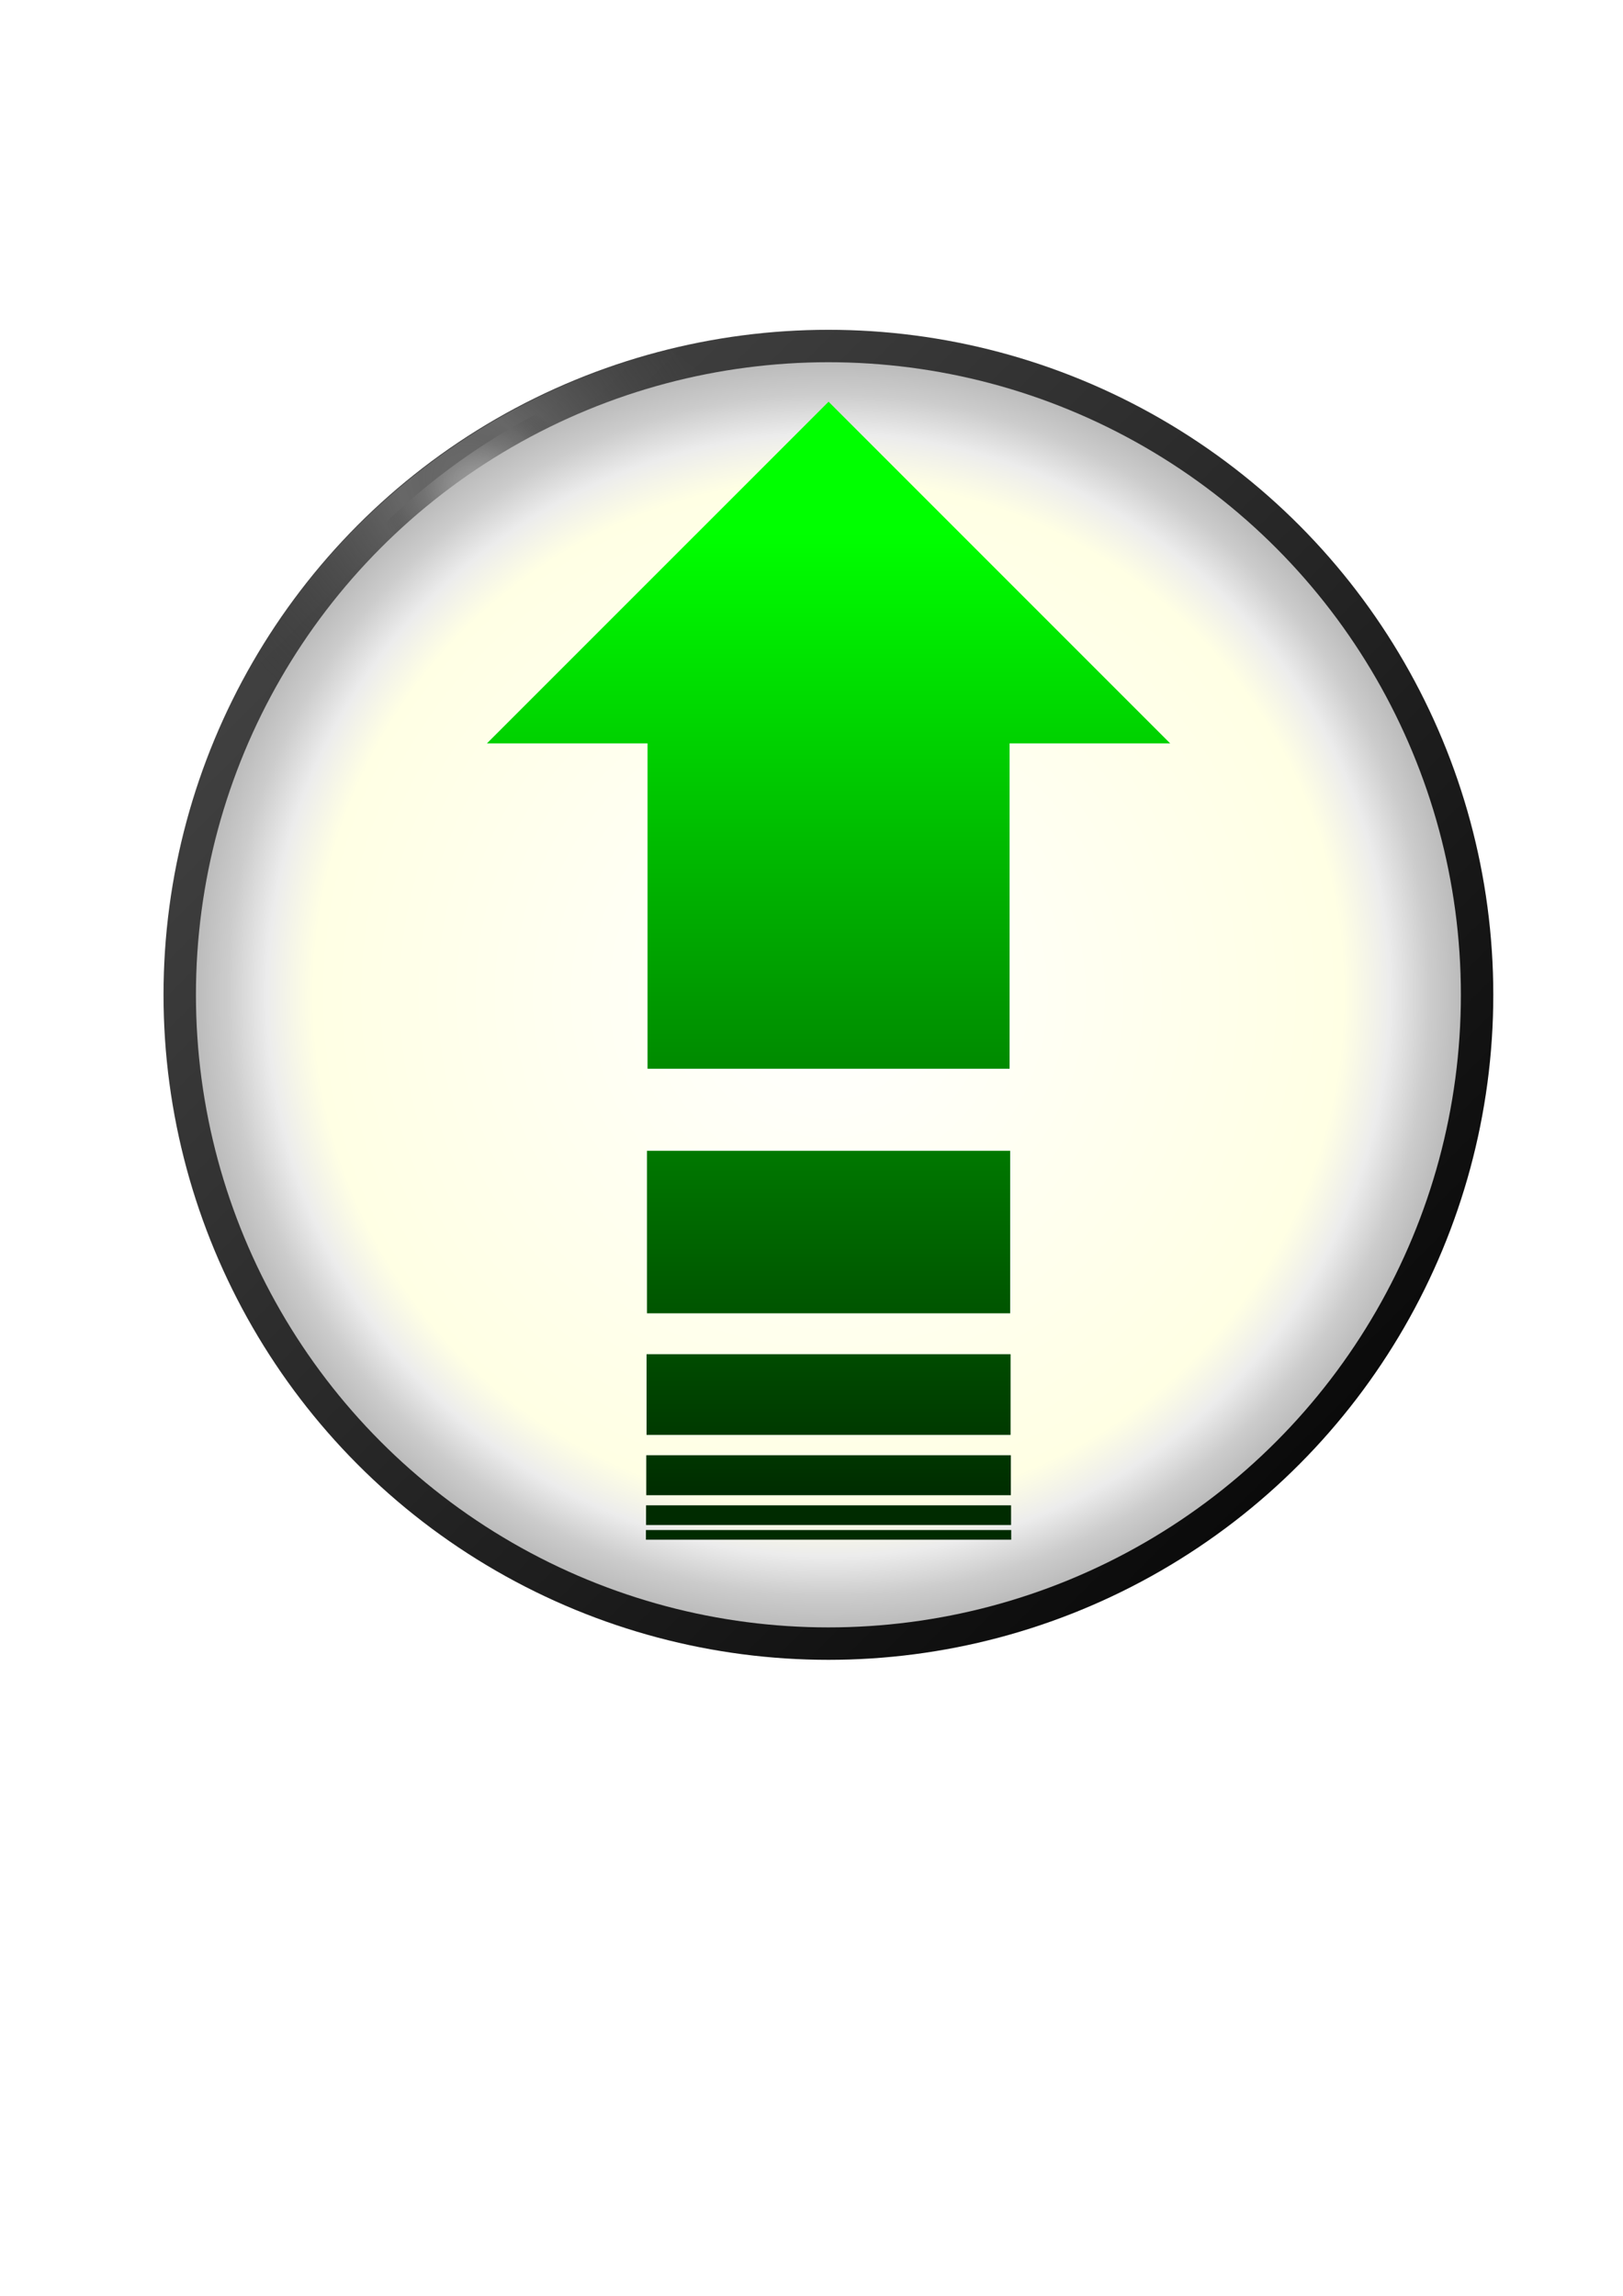 <?xml version="1.0" encoding="UTF-8" standalone="no"?>
<!-- Created with Inkscape (http://www.inkscape.org/) -->

<svg
   xmlns:osb="http://www.openswatchbook.org/uri/2009/osb"
   xmlns:dc="http://purl.org/dc/elements/1.1/"
   xmlns:cc="http://creativecommons.org/ns#"
   xmlns:rdf="http://www.w3.org/1999/02/22-rdf-syntax-ns#"
   xmlns:svg="http://www.w3.org/2000/svg"
   xmlns="http://www.w3.org/2000/svg"
   xmlns:xlink="http://www.w3.org/1999/xlink"
   xmlns:sodipodi="http://sodipodi.sourceforge.net/DTD/sodipodi-0.dtd"
   xmlns:inkscape="http://www.inkscape.org/namespaces/inkscape"
   width="210mm"
   height="297mm"
   viewBox="0 0 210 297"
   version="1.1"
   id="svg4533"
   inkscape:version="0.92.2 (5c3e80d, 2017-08-06)"
   sodipodi:docname="KickStart.svg">
  <defs
     id="defs4527">
    <linearGradient
       id="linearGradient5304"
       inkscape:collect="always">
      <stop
         id="stop5300"
         offset="0"
         style="stop-color:#00ff00;stop-opacity:1" />
      <stop
         id="stop5302"
         offset="1"
         style="stop-color:#002b00;stop-opacity:1" />
    </linearGradient>
    <linearGradient
       id="linearGradient5298"
       inkscape:collect="always">
      <stop
         id="stop5294"
         offset="0"
         style="stop-color:#00ff00;stop-opacity:1" />
      <stop
         id="stop5296"
         offset="1"
         style="stop-color:#002b00;stop-opacity:1" />
    </linearGradient>
    <linearGradient
       id="linearGradient5292"
       inkscape:collect="always">
      <stop
         id="stop5288"
         offset="0"
         style="stop-color:#00ff00;stop-opacity:1" />
      <stop
         id="stop5290"
         offset="1"
         style="stop-color:#002b00;stop-opacity:1" />
    </linearGradient>
    <linearGradient
       id="linearGradient5286"
       inkscape:collect="always">
      <stop
         id="stop5282"
         offset="0"
         style="stop-color:#00ff00;stop-opacity:1" />
      <stop
         id="stop5284"
         offset="1"
         style="stop-color:#002b00;stop-opacity:1" />
    </linearGradient>
    <linearGradient
       id="linearGradient5280"
       inkscape:collect="always">
      <stop
         id="stop5276"
         offset="0"
         style="stop-color:#00ff00;stop-opacity:1" />
      <stop
         id="stop5278"
         offset="1"
         style="stop-color:#002b00;stop-opacity:1" />
    </linearGradient>
    <linearGradient
       id="linearGradient5274"
       inkscape:collect="always">
      <stop
         id="stop5270"
         offset="0"
         style="stop-color:#00ff00;stop-opacity:1" />
      <stop
         id="stop5272"
         offset="1"
         style="stop-color:#002b00;stop-opacity:1" />
    </linearGradient>
    <linearGradient
       inkscape:collect="always"
       id="linearGradient5254">
      <stop
         style="stop-color:#00ff00;stop-opacity:1"
         offset="0"
         id="stop5250" />
      <stop
         style="stop-color:#002b00;stop-opacity:1"
         offset="1"
         id="stop5252" />
    </linearGradient>
    <linearGradient
       inkscape:collect="always"
       id="linearGradient5246">
      <stop
         style="stop-color:#ffffff;stop-opacity:1"
         offset="0"
         id="stop5242" />
      <stop
         style="stop-color:#b3b3b3;stop-opacity:1"
         offset="1"
         id="stop5244" />
    </linearGradient>
    <linearGradient
       id="linearGradient5168"
       inkscape:collect="always">
      <stop
         id="stop5164"
         offset="0"
         style="stop-color:#ffffff;stop-opacity:1;" />
      <stop
         id="stop5166"
         offset="1"
         style="stop-color:#999999;stop-opacity:1" />
    </linearGradient>
    <linearGradient
       id="linearGradient5162"
       inkscape:collect="always">
      <stop
         id="stop5158"
         offset="0"
         style="stop-color:#ffffff;stop-opacity:1;" />
      <stop
         id="stop5160"
         offset="1"
         style="stop-color:#999999;stop-opacity:1" />
    </linearGradient>
    <linearGradient
       id="linearGradient5156"
       inkscape:collect="always">
      <stop
         id="stop5152"
         offset="0"
         style="stop-color:#ffffff;stop-opacity:1;" />
      <stop
         id="stop5154"
         offset="1"
         style="stop-color:#999999;stop-opacity:1" />
    </linearGradient>
    <linearGradient
       id="linearGradient5150"
       inkscape:collect="always">
      <stop
         id="stop5146"
         offset="0"
         style="stop-color:#ffffff;stop-opacity:1;" />
      <stop
         id="stop5148"
         offset="1"
         style="stop-color:#999999;stop-opacity:1" />
    </linearGradient>
    <linearGradient
       id="linearGradient5144"
       inkscape:collect="always">
      <stop
         id="stop5140"
         offset="0"
         style="stop-color:#ffffff;stop-opacity:1;" />
      <stop
         id="stop5142"
         offset="1"
         style="stop-color:#999999;stop-opacity:1" />
    </linearGradient>
    <linearGradient
       id="linearGradient5138"
       inkscape:collect="always">
      <stop
         id="stop5134"
         offset="0"
         style="stop-color:#ffffff;stop-opacity:1;" />
      <stop
         id="stop5136"
         offset="1"
         style="stop-color:#999999;stop-opacity:1" />
    </linearGradient>
    <linearGradient
       inkscape:collect="always"
       id="linearGradient5118">
      <stop
         style="stop-color:#ffffff;stop-opacity:1;"
         offset="0"
         id="stop5114" />
      <stop
         style="stop-color:#999999;stop-opacity:1"
         offset="1"
         id="stop5116" />
    </linearGradient>
    <linearGradient
       id="linearGradient5110"
       osb:paint="solid">
      <stop
         style="stop-color:#ffffff;stop-opacity:1;"
         offset="0"
         id="stop5108" />
    </linearGradient>
    <linearGradient
       inkscape:collect="always"
       xlink:href="#linearGradient5118"
       id="linearGradient5120"
       x1="108.511"
       y1="70.89"
       x2="108.511"
       y2="229.648"
       gradientUnits="userSpaceOnUse"
       gradientTransform="translate(272.143,-16.631)" />
    <linearGradient
       inkscape:collect="always"
       xlink:href="#linearGradient5168"
       id="linearGradient5122"
       x1="108.511"
       y1="70.89"
       x2="108.511"
       y2="229.648"
       gradientUnits="userSpaceOnUse"
       gradientTransform="translate(272.143,-16.631)" />
    <linearGradient
       inkscape:collect="always"
       xlink:href="#linearGradient5162"
       id="linearGradient5124"
       x1="108.511"
       y1="70.89"
       x2="108.511"
       y2="229.648"
       gradientUnits="userSpaceOnUse"
       gradientTransform="translate(272.143,-16.631)" />
    <linearGradient
       inkscape:collect="always"
       xlink:href="#linearGradient5156"
       id="linearGradient5126"
       x1="108.511"
       y1="70.89"
       x2="108.511"
       y2="229.648"
       gradientUnits="userSpaceOnUse"
       gradientTransform="translate(272.143,-16.631)" />
    <linearGradient
       inkscape:collect="always"
       xlink:href="#linearGradient5150"
       id="linearGradient5128"
       x1="108.511"
       y1="70.89"
       x2="108.511"
       y2="229.648"
       gradientUnits="userSpaceOnUse"
       gradientTransform="translate(272.143,-16.631)" />
    <linearGradient
       inkscape:collect="always"
       xlink:href="#linearGradient5144"
       id="linearGradient5130"
       x1="108.511"
       y1="70.89"
       x2="108.511"
       y2="229.648"
       gradientUnits="userSpaceOnUse"
       gradientTransform="translate(272.143,-16.631)" />
    <linearGradient
       inkscape:collect="always"
       xlink:href="#linearGradient5138"
       id="linearGradient5132"
       x1="108.511"
       y1="70.89"
       x2="108.511"
       y2="229.648"
       gradientUnits="userSpaceOnUse"
       gradientTransform="translate(272.143,-16.631)" />
    <linearGradient
       inkscape:collect="always"
       xlink:href="#linearGradient5246"
       id="linearGradient5248"
       x1="93.253"
       y1="77.244"
       x2="128.289"
       y2="271.877"
       gradientUnits="userSpaceOnUse"
       gradientTransform="matrix(0.578,0,0,0.578,-232.457,13.71)" />
    <linearGradient
       inkscape:collect="always"
       xlink:href="#linearGradient5254"
       id="linearGradient5256"
       x1="107.723"
       y1="37.708"
       x2="107.723"
       y2="254.667"
       gradientUnits="userSpaceOnUse"
       gradientTransform="matrix(0.578,0,0,0.578,46.49,47.126)" />
    <linearGradient
       inkscape:collect="always"
       xlink:href="#linearGradient5304"
       id="linearGradient5258"
       x1="107.723"
       y1="37.708"
       x2="107.723"
       y2="254.667"
       gradientUnits="userSpaceOnUse"
       gradientTransform="matrix(0.578,0,0,0.578,46.49,47.126)" />
    <linearGradient
       inkscape:collect="always"
       xlink:href="#linearGradient5298"
       id="linearGradient5260"
       x1="107.723"
       y1="37.708"
       x2="107.723"
       y2="254.667"
       gradientUnits="userSpaceOnUse"
       gradientTransform="matrix(0.578,0,0,0.578,46.49,47.126)" />
    <linearGradient
       inkscape:collect="always"
       xlink:href="#linearGradient5292"
       id="linearGradient5262"
       x1="107.723"
       y1="37.708"
       x2="107.723"
       y2="254.667"
       gradientUnits="userSpaceOnUse"
       gradientTransform="matrix(0.578,0,0,0.578,46.49,47.126)" />
    <linearGradient
       inkscape:collect="always"
       xlink:href="#linearGradient5286"
       id="linearGradient5264"
       x1="107.723"
       y1="37.708"
       x2="107.723"
       y2="254.667"
       gradientUnits="userSpaceOnUse"
       gradientTransform="matrix(0.578,0,0,0.578,46.49,47.126)" />
    <linearGradient
       inkscape:collect="always"
       xlink:href="#linearGradient5280"
       id="linearGradient5266"
       x1="107.723"
       y1="37.708"
       x2="107.723"
       y2="254.667"
       gradientUnits="userSpaceOnUse"
       gradientTransform="matrix(0.578,0,0,0.578,46.49,47.126)" />
    <linearGradient
       inkscape:collect="always"
       xlink:href="#linearGradient5274"
       id="linearGradient5268"
       x1="107.723"
       y1="37.708"
       x2="107.723"
       y2="254.667"
       gradientUnits="userSpaceOnUse"
       gradientTransform="matrix(0.578,0,0,0.578,46.49,47.126)" />
    <linearGradient
       inkscape:collect="always"
       xlink:href="#linearGradient3858"
       id="linearGradient4686"
       gradientUnits="userSpaceOnUse"
       gradientTransform="translate(37.042,-43.845)"
       x1="243.795"
       y1="-139.185"
       x2="382.512"
       y2="0.289" />
    <linearGradient
       inkscape:collect="always"
       id="linearGradient3858">
      <stop
         style="stop-color:#4d4d4d;stop-opacity:1"
         offset="0"
         id="stop3854" />
      <stop
         style="stop-color:#000000;stop-opacity:1"
         offset="1"
         id="stop3856" />
    </linearGradient>
    <radialGradient
       inkscape:collect="always"
       xlink:href="#linearGradient3702"
       id="radialGradient4688"
       gradientUnits="userSpaceOnUse"
       gradientTransform="matrix(1,0,0,0.856,69.667,-50.248)"
       cx="242.572"
       cy="-136.691"
       fx="242.572"
       fy="-136.691"
       r="10.894" />
    <linearGradient
       inkscape:collect="always"
       id="linearGradient3702">
      <stop
         style="stop-color:#f2f2f2;stop-opacity:1"
         offset="0"
         id="stop3698" />
      <stop
         style="stop-color:#000000;stop-opacity:0"
         offset="1"
         id="stop3700" />
    </linearGradient>
    <filter
       inkscape:collect="always"
       style="color-interpolation-filters:sRGB"
       id="filter4375"
       x="-0.188"
       width="1.376"
       y="-0.22"
       height="1.44">
      <feGaussianBlur
         inkscape:collect="always"
         stdDeviation="1.709"
         id="feGaussianBlur4377" />
    </filter>
    <radialGradient
       inkscape:collect="always"
       xlink:href="#linearGradient3702"
       id="radialGradient4690"
       gradientUnits="userSpaceOnUse"
       gradientTransform="matrix(1,0,0,0.856,69.667,-50.248)"
       cx="242.572"
       cy="-136.691"
       fx="242.572"
       fy="-136.691"
       r="10.894" />
    <filter
       inkscape:collect="always"
       style="color-interpolation-filters:sRGB"
       id="filter4539"
       x="-0.176"
       width="1.352"
       y="-0.206"
       height="1.411">
      <feGaussianBlur
         inkscape:collect="always"
         stdDeviation="1.598"
         id="feGaussianBlur4541" />
    </filter>
    <radialGradient
       inkscape:collect="always"
       xlink:href="#linearGradient3822"
       id="radialGradient4692"
       gradientUnits="userSpaceOnUse"
       gradientTransform="matrix(-0.167,0.231,-0.257,-0.186,365.15,-495.367)"
       cx="1041.302"
       cy="-472.605"
       fx="1041.302"
       fy="-472.605"
       r="102.766" />
    <linearGradient
       inkscape:collect="always"
       id="linearGradient3822">
      <stop
         style="stop-color:#808080;stop-opacity:1"
         offset="0"
         id="stop3818" />
      <stop
         id="stop4637"
         offset="0.162"
         style="stop-color:#808080;stop-opacity:0.835;" />
      <stop
         style="stop-color:#8b8b8b;stop-opacity:0.757"
         offset="0.24"
         id="stop4643" />
      <stop
         style="stop-color:#3c3c3c;stop-opacity:0"
         offset="1"
         id="stop3820" />
    </linearGradient>
    <radialGradient
       inkscape:collect="always"
       xlink:href="#linearGradient4515"
       id="radialGradient4694"
       gradientUnits="userSpaceOnUse"
       gradientTransform="translate(383.799,-40.09)"
       cx="177.532"
       cy="74.56"
       fx="177.532"
       fy="74.56"
       r="68.268" />
    <linearGradient
       inkscape:collect="always"
       id="linearGradient4515">
      <stop
         style="stop-color:#ffffff;stop-opacity:1;"
         offset="0"
         id="stop4511" />
      <stop
         id="stop3536"
         offset="0.794"
         style="stop-color:#ffffe4;stop-opacity:1" />
      <stop
         style="stop-color:#ececec;stop-opacity:1"
         offset="0.866"
         id="stop3538" />
      <stop
         id="stop3534"
         offset="0.927"
         style="stop-color:#cccccc;stop-opacity:1" />
      <stop
         style="stop-color:#b3b3b3;stop-opacity:1"
         offset="1"
         id="stop4513" />
    </linearGradient>
  </defs>
  <sodipodi:namedview
     id="base"
     pagecolor="#ffffff"
     bordercolor="#666666"
     borderopacity="1.0"
     inkscape:pageopacity="0.0"
     inkscape:pageshadow="2"
     inkscape:zoom="0.35"
     inkscape:cx="-382.81897"
     inkscape:cy="712.05247"
     inkscape:document-units="mm"
     inkscape:current-layer="layer1"
     showgrid="false"
     inkscape:window-width="1366"
     inkscape:window-height="706"
     inkscape:window-x="-8"
     inkscape:window-y="-8"
     inkscape:window-maximized="1" />
  <g
     inkscape:label="Layer 1"
     inkscape:groupmode="layer"
     id="layer1">
    <g
       id="g4703"
       transform="matrix(1.229,0,0,1.229,-582.688,86.332)"
       inkscape:export-filename="C:\Users\Blaz\Desktop\BtnKickStart.png"
       inkscape:export-xdpi="75.580742"
       inkscape:export-ydpi="75.580742">
      <g
         id="g4682"
         transform="translate(210.879,147.348)">
        <circle
           style="opacity:1;fill:url(#linearGradient4686);fill-opacity:1;fill-rule:nonzero;stroke:none;stroke-width:3.534;stroke-linecap:butt;stroke-linejoin:round;stroke-miterlimit:4;stroke-dasharray:none;stroke-dashoffset:0;stroke-opacity:1;paint-order:normal"
           id="circle4672"
           cx="350.452"
           cy="-112.878"
           inkscape:export-xdpi="93.437744"
           inkscape:export-ydpi="93.437744"
           inkscape:export-filename="C:\Users\Blaz\Desktop\BtnArrowRight.png"
           r="70" />
        <g
           transform="translate(1.587,1.058)"
           id="g4678">
          <path
             style="opacity:1;fill:url(#radialGradient4688);fill-opacity:1;fill-rule:nonzero;stroke:none;stroke-width:3.534;stroke-linecap:butt;stroke-linejoin:round;stroke-miterlimit:4;stroke-dasharray:none;stroke-dashoffset:0;stroke-opacity:1;paint-order:normal;filter:url(#filter4375)"
             d="m 321.23,-176.608 a 70,70 0 0 0 -19.887,13.859 12.136,12.136 0 0 0 9.653,4.797 12.136,12.136 0 0 0 12.136,-12.136 12.136,12.136 0 0 0 -1.902,-6.519 z"
             id="path4674"
             inkscape:connector-curvature="0" />
          <path
             inkscape:connector-curvature="0"
             id="path4676"
             d="m 321.23,-176.608 a 70,70 0 0 0 -19.887,13.859 12.136,12.136 0 0 0 9.653,4.797 12.136,12.136 0 0 0 12.136,-12.136 12.136,12.136 0 0 0 -1.902,-6.519 z"
             style="opacity:1;fill:url(#radialGradient4690);fill-opacity:1;fill-rule:nonzero;stroke:none;stroke-width:3.534;stroke-linecap:butt;stroke-linejoin:round;stroke-miterlimit:4;stroke-dasharray:none;stroke-dashoffset:0;stroke-opacity:1;paint-order:normal;filter:url(#filter4539)" />
        </g>
        <path
           id="path4680"
           d="m 333.794,-180.791 a 70,70 0 0 0 -43.838,32.829 30.522,23.812 0 0 0 23.859,8.966 30.522,23.812 0 0 0 30.521,-23.812 30.522,23.812 0 0 0 -10.543,-17.983 z"
           style="opacity:0.683;fill:url(#radialGradient4692);fill-opacity:1;stroke:none;stroke-width:1;stroke-linejoin:round;stroke-miterlimit:4;stroke-dasharray:none;stroke-dashoffset:0;stroke-opacity:1"
           inkscape:connector-curvature="0" />
      </g>
      <circle
         inkscape:export-filename="C:\Users\Blaz\Desktop\BtnArrowRight.png"
         inkscape:export-ydpi="93.437744"
         inkscape:export-xdpi="93.437744"
         r="66.587"
         cy="34.47"
         cx="561.331"
         id="circle4684"
         style="opacity:1;fill:url(#radialGradient4694);fill-opacity:1;fill-rule:nonzero;stroke:none;stroke-width:3.362;stroke-linecap:butt;stroke-linejoin:round;stroke-miterlimit:4;stroke-dasharray:none;stroke-dashoffset:0;stroke-opacity:1;paint-order:normal" />
    </g>
    <circle
       style="opacity:1;fill:url(#linearGradient5248);fill-opacity:1;fill-rule:nonzero;stroke:#000008;stroke-width:2.891;stroke-linecap:butt;stroke-linejoin:round;stroke-miterlimit:4;stroke-dasharray:none;stroke-dashoffset:0;stroke-opacity:1;paint-order:normal"
       id="path5240"
       cx="-171.739"
       cy="95.435"
       r="84.587"
       inkscape:export-filename="C:\Users\Blaz\Desktop\KickStart.png"
       inkscape:export-xdpi="75.580536"
       inkscape:export-ydpi="75.580536" />
    <path
       style="fill:url(#linearGradient5132);fill-opacity:1;stroke:#000000;stroke-width:0.878;stroke-linecap:butt;stroke-linejoin:miter;stroke-miterlimit:4;stroke-dasharray:none;stroke-opacity:1"
       d="M 300.591,60.085 H 453.469 L 377.03,-16.355 300.591,60.085"
       id="path5080"
       inkscape:connector-curvature="0" />
    <rect
       style="opacity:1;fill:url(#linearGradient5130);fill-opacity:1;fill-rule:nonzero;stroke:#000000;stroke-width:0.878;stroke-linecap:butt;stroke-linejoin:round;stroke-miterlimit:4;stroke-dasharray:none;stroke-dashoffset:0;stroke-opacity:1;paint-order:normal"
       id="rect5082"
       width="81.009"
       height="73.071"
       x="336.639"
       y="60.326" />
    <rect
       y="151.756"
       x="336.51"
       height="36.354"
       width="81.266"
       id="rect5098"
       style="opacity:1;fill:url(#linearGradient5128);fill-opacity:1;fill-rule:nonzero;stroke:#000000;stroke-width:0.62;stroke-linecap:butt;stroke-linejoin:round;stroke-miterlimit:4;stroke-dasharray:none;stroke-dashoffset:0;stroke-opacity:1;paint-order:normal" />
    <rect
       style="opacity:1;fill:url(#linearGradient5126);fill-opacity:1;fill-rule:nonzero;stroke:#000000;stroke-width:0.438;stroke-linecap:butt;stroke-linejoin:round;stroke-miterlimit:4;stroke-dasharray:none;stroke-dashoffset:0;stroke-opacity:1;paint-order:normal"
       id="rect5100"
       width="81.449"
       height="18.05"
       x="336.418"
       y="197.262" />
    <rect
       y="219.869"
       x="336.354"
       height="8.935"
       width="81.579"
       id="rect5102"
       style="opacity:1;fill:url(#linearGradient5124);fill-opacity:1;fill-rule:nonzero;stroke:#000000;stroke-width:0.308;stroke-linecap:butt;stroke-linejoin:round;stroke-miterlimit:4;stroke-dasharray:none;stroke-dashoffset:0;stroke-opacity:1;paint-order:normal" />
    <rect
       style="opacity:1;fill:url(#linearGradient5122);fill-opacity:1;fill-rule:nonzero;stroke:#000000;stroke-width:0.217;stroke-linecap:butt;stroke-linejoin:round;stroke-miterlimit:4;stroke-dasharray:none;stroke-dashoffset:0;stroke-opacity:1;paint-order:normal"
       id="rect5104"
       width="81.67"
       height="4.405"
       x="336.308"
       y="231.069" />
    <rect
       y="236.598"
       x="336.275"
       height="2.159"
       width="81.735"
       id="rect5106"
       style="opacity:1;fill:url(#linearGradient5120);fill-opacity:1;fill-rule:nonzero;stroke:#000000;stroke-width:0.152;stroke-linecap:butt;stroke-linejoin:round;stroke-miterlimit:4;stroke-dasharray:none;stroke-dashoffset:0;stroke-opacity:1;paint-order:normal" />
    <path
       inkscape:connector-curvature="0"
       id="path5170"
       d="M 63.005,96.169 H 151.41 L 107.208,51.967 63.005,96.169"
       style="fill:url(#linearGradient5268);fill-opacity:1;stroke:none;stroke-width:0.508;stroke-linecap:butt;stroke-linejoin:miter;stroke-miterlimit:4;stroke-dasharray:none;stroke-opacity:1"
       inkscape:export-filename="C:\Users\Blaz\Desktop\BtnKickStart.png"
       inkscape:export-xdpi="75.580742"
       inkscape:export-ydpi="75.580742" />
    <rect
       y="96.003"
       x="83.785"
       height="42.255"
       width="46.845"
       id="rect5172"
       style="opacity:1;fill:url(#linearGradient5266);fill-opacity:1;fill-rule:nonzero;stroke:none;stroke-width:0.508;stroke-linecap:butt;stroke-linejoin:round;stroke-miterlimit:4;stroke-dasharray:none;stroke-dashoffset:0;stroke-opacity:1;paint-order:normal"
       inkscape:export-filename="C:\Users\Blaz\Desktop\BtnKickStart.png"
       inkscape:export-xdpi="75.580742"
       inkscape:export-ydpi="75.580742" />
    <rect
       style="opacity:1;fill:url(#linearGradient5264);fill-opacity:1;fill-rule:nonzero;stroke:none;stroke-width:0.359;stroke-linecap:butt;stroke-linejoin:round;stroke-miterlimit:4;stroke-dasharray:none;stroke-dashoffset:0;stroke-opacity:1;paint-order:normal"
       id="rect5174"
       width="46.994"
       height="21.022"
       x="83.711"
       y="148.874"
       inkscape:export-filename="C:\Users\Blaz\Desktop\BtnKickStart.png"
       inkscape:export-xdpi="75.580742"
       inkscape:export-ydpi="75.580742" />
    <rect
       y="175.188"
       x="83.658"
       height="10.438"
       width="47.099"
       id="rect5176"
       style="opacity:1;fill:url(#linearGradient5262);fill-opacity:1;fill-rule:nonzero;stroke:none;stroke-width:0.253;stroke-linecap:butt;stroke-linejoin:round;stroke-miterlimit:4;stroke-dasharray:none;stroke-dashoffset:0;stroke-opacity:1;paint-order:normal"
       inkscape:export-filename="C:\Users\Blaz\Desktop\BtnKickStart.png"
       inkscape:export-xdpi="75.580742"
       inkscape:export-ydpi="75.580742" />
    <rect
       style="opacity:1;fill:url(#linearGradient5260);fill-opacity:1;fill-rule:nonzero;stroke:none;stroke-width:0.178;stroke-linecap:butt;stroke-linejoin:round;stroke-miterlimit:4;stroke-dasharray:none;stroke-dashoffset:0;stroke-opacity:1;paint-order:normal"
       id="rect5178"
       width="47.174"
       height="5.167"
       x="83.62"
       y="188.261"
       inkscape:export-filename="C:\Users\Blaz\Desktop\BtnKickStart.png"
       inkscape:export-xdpi="75.580742"
       inkscape:export-ydpi="75.580742" />
    <rect
       y="194.738"
       x="83.594"
       height="2.547"
       width="47.227"
       id="rect5180"
       style="opacity:1;fill:url(#linearGradient5258);fill-opacity:1;fill-rule:nonzero;stroke:none;stroke-width:0.125;stroke-linecap:butt;stroke-linejoin:round;stroke-miterlimit:4;stroke-dasharray:none;stroke-dashoffset:0;stroke-opacity:1;paint-order:normal"
       inkscape:export-filename="C:\Users\Blaz\Desktop\BtnKickStart.png"
       inkscape:export-xdpi="75.580742"
       inkscape:export-ydpi="75.580742" />
    <rect
       style="opacity:1;fill:url(#linearGradient5256);fill-opacity:1;fill-rule:nonzero;stroke:none;stroke-width:0.088;stroke-linecap:butt;stroke-linejoin:round;stroke-miterlimit:4;stroke-dasharray:none;stroke-dashoffset:0;stroke-opacity:1;paint-order:normal"
       id="rect5182"
       width="47.265"
       height="1.249"
       x="83.575"
       y="197.935"
       inkscape:export-filename="C:\Users\Blaz\Desktop\BtnKickStart.png"
       inkscape:export-xdpi="75.580742"
       inkscape:export-ydpi="75.580742" />
  </g>
</svg>
